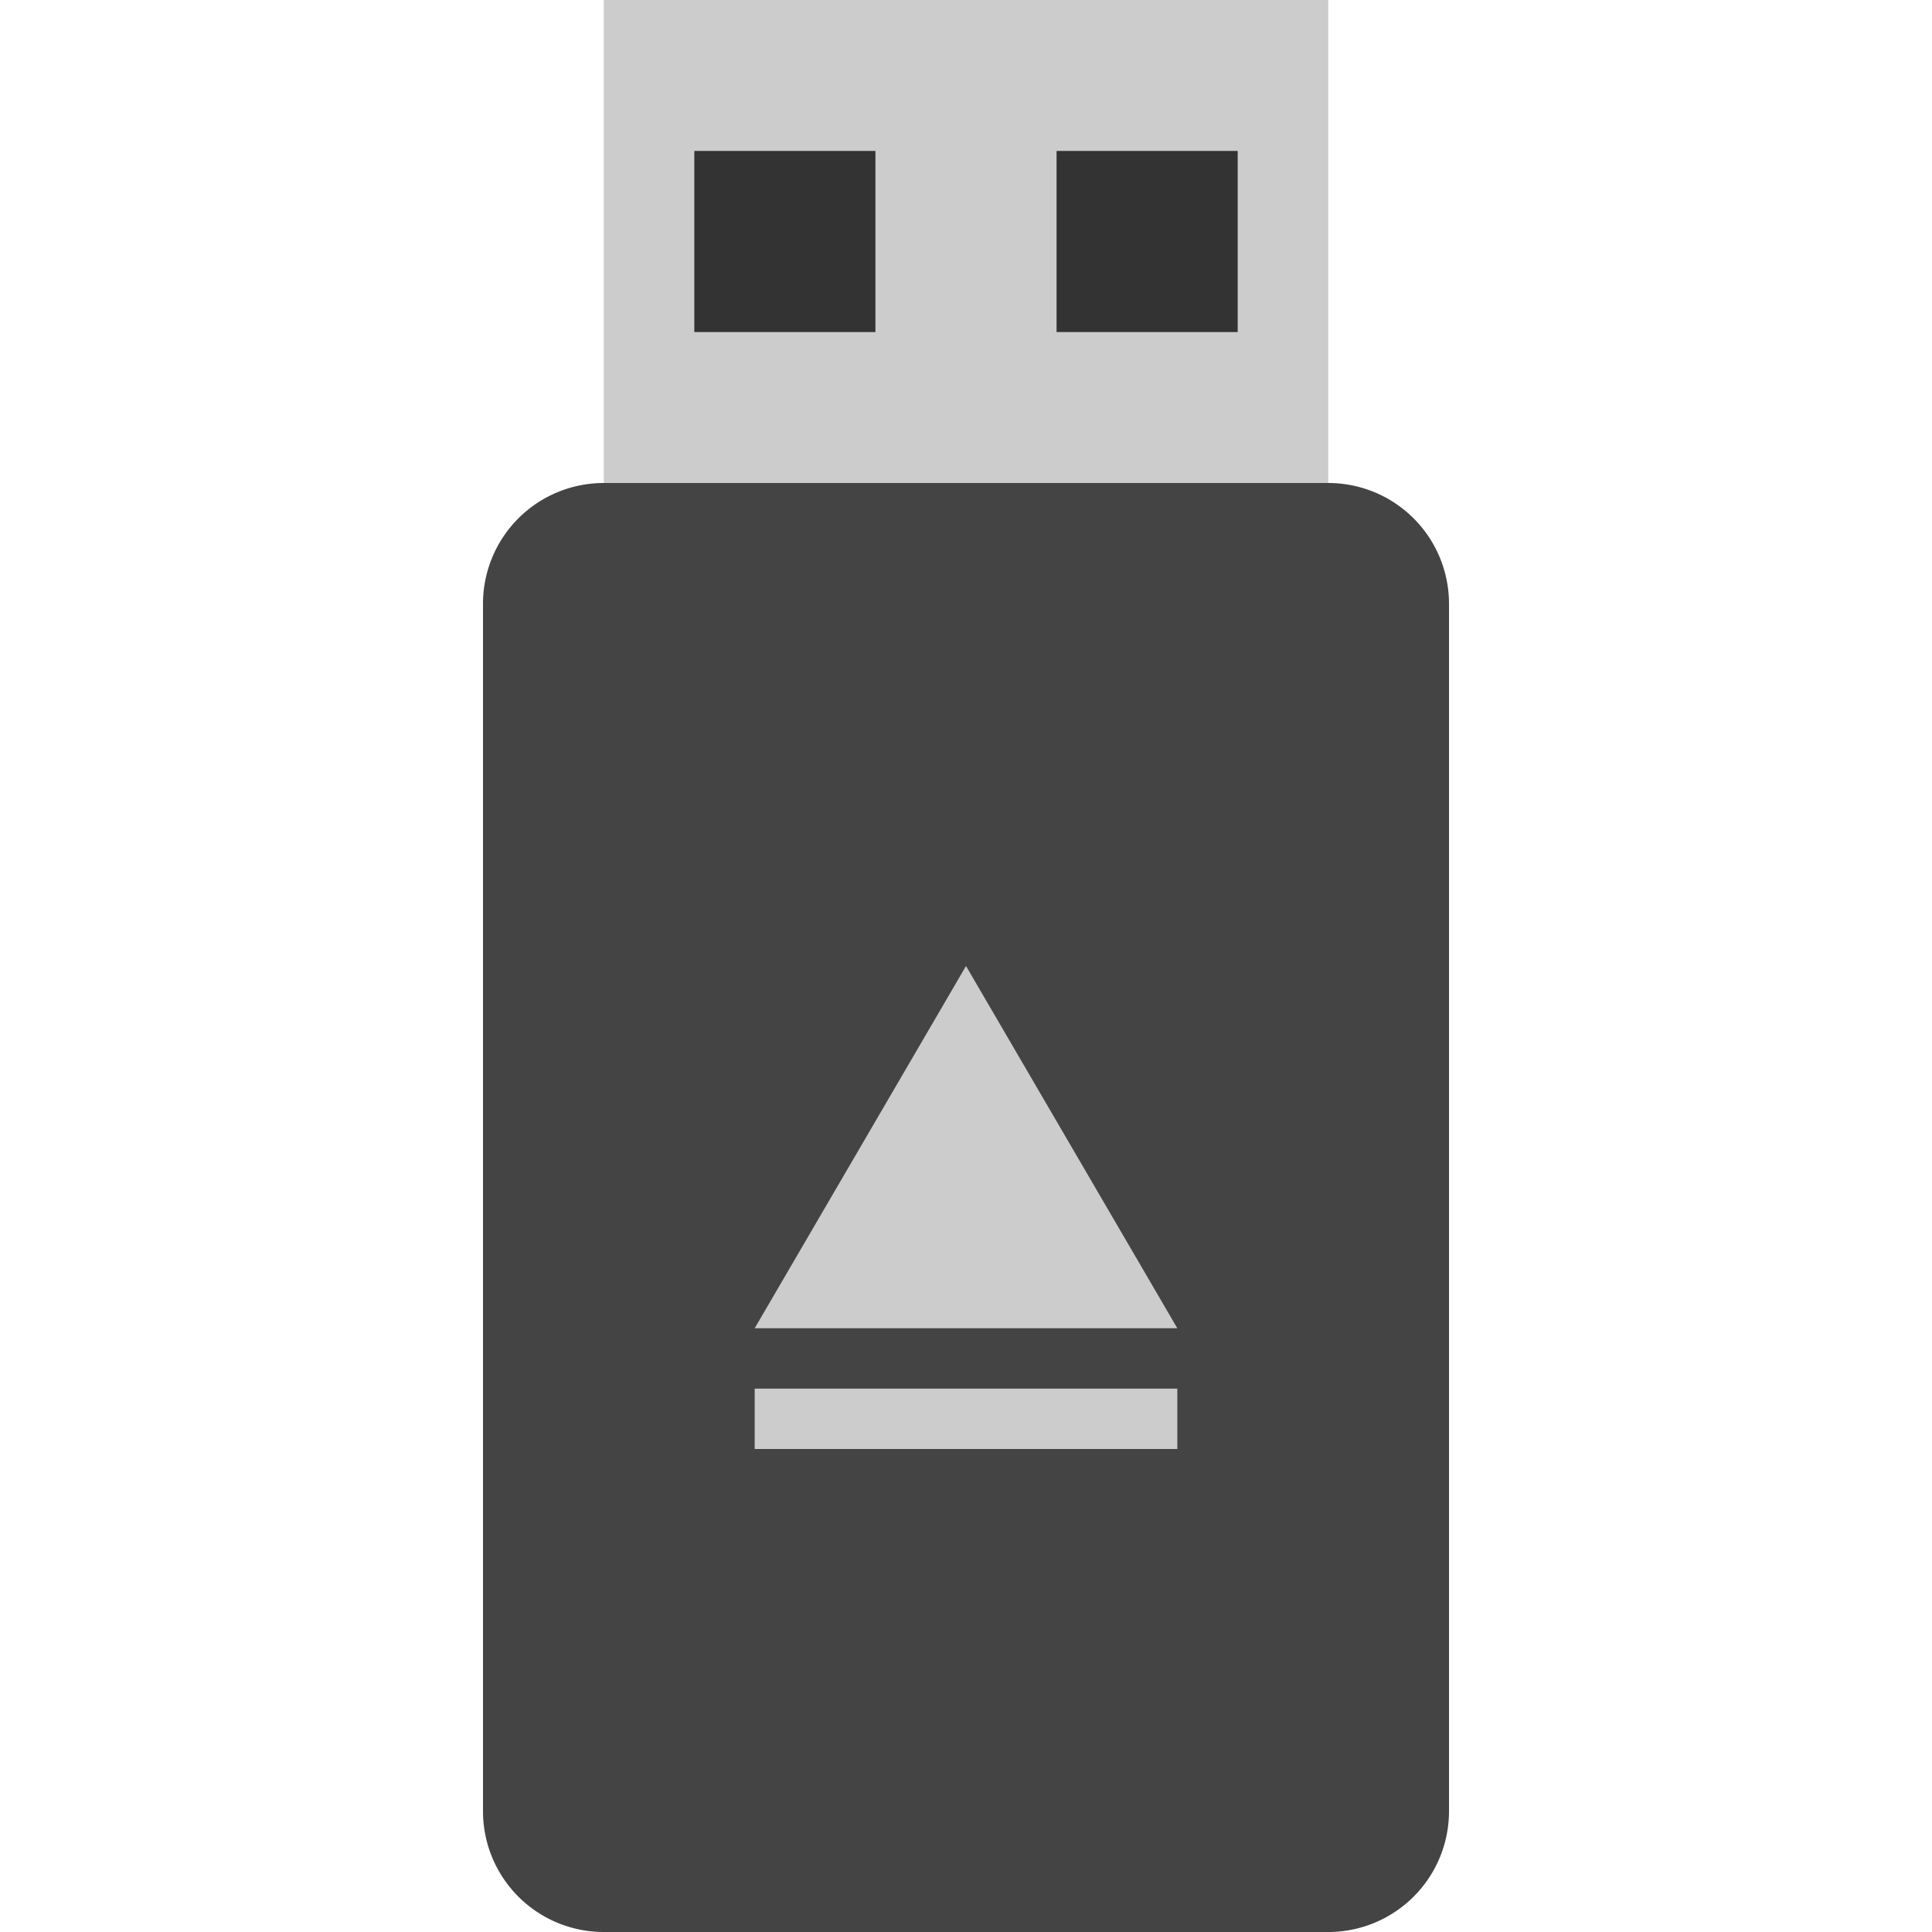<svg xmlns="http://www.w3.org/2000/svg" width="128" height="128" fill="none"><path fill="#444" d="M32 40a8 8 0 0 1 8-8h48a8 8 0 0 1 8 8v80a8 8 0 0 1-8 8H40a8 8 0 0 1-8-8z"/><path fill="#CCC" d="M40 0h48v32H40z"/><path fill="#333" d="M46 10h12v12H46zm24 0h12v12H70z"/><path fill="#CCC" d="M50 92h28v4H50zm14-28 14 24H50z"/></svg>